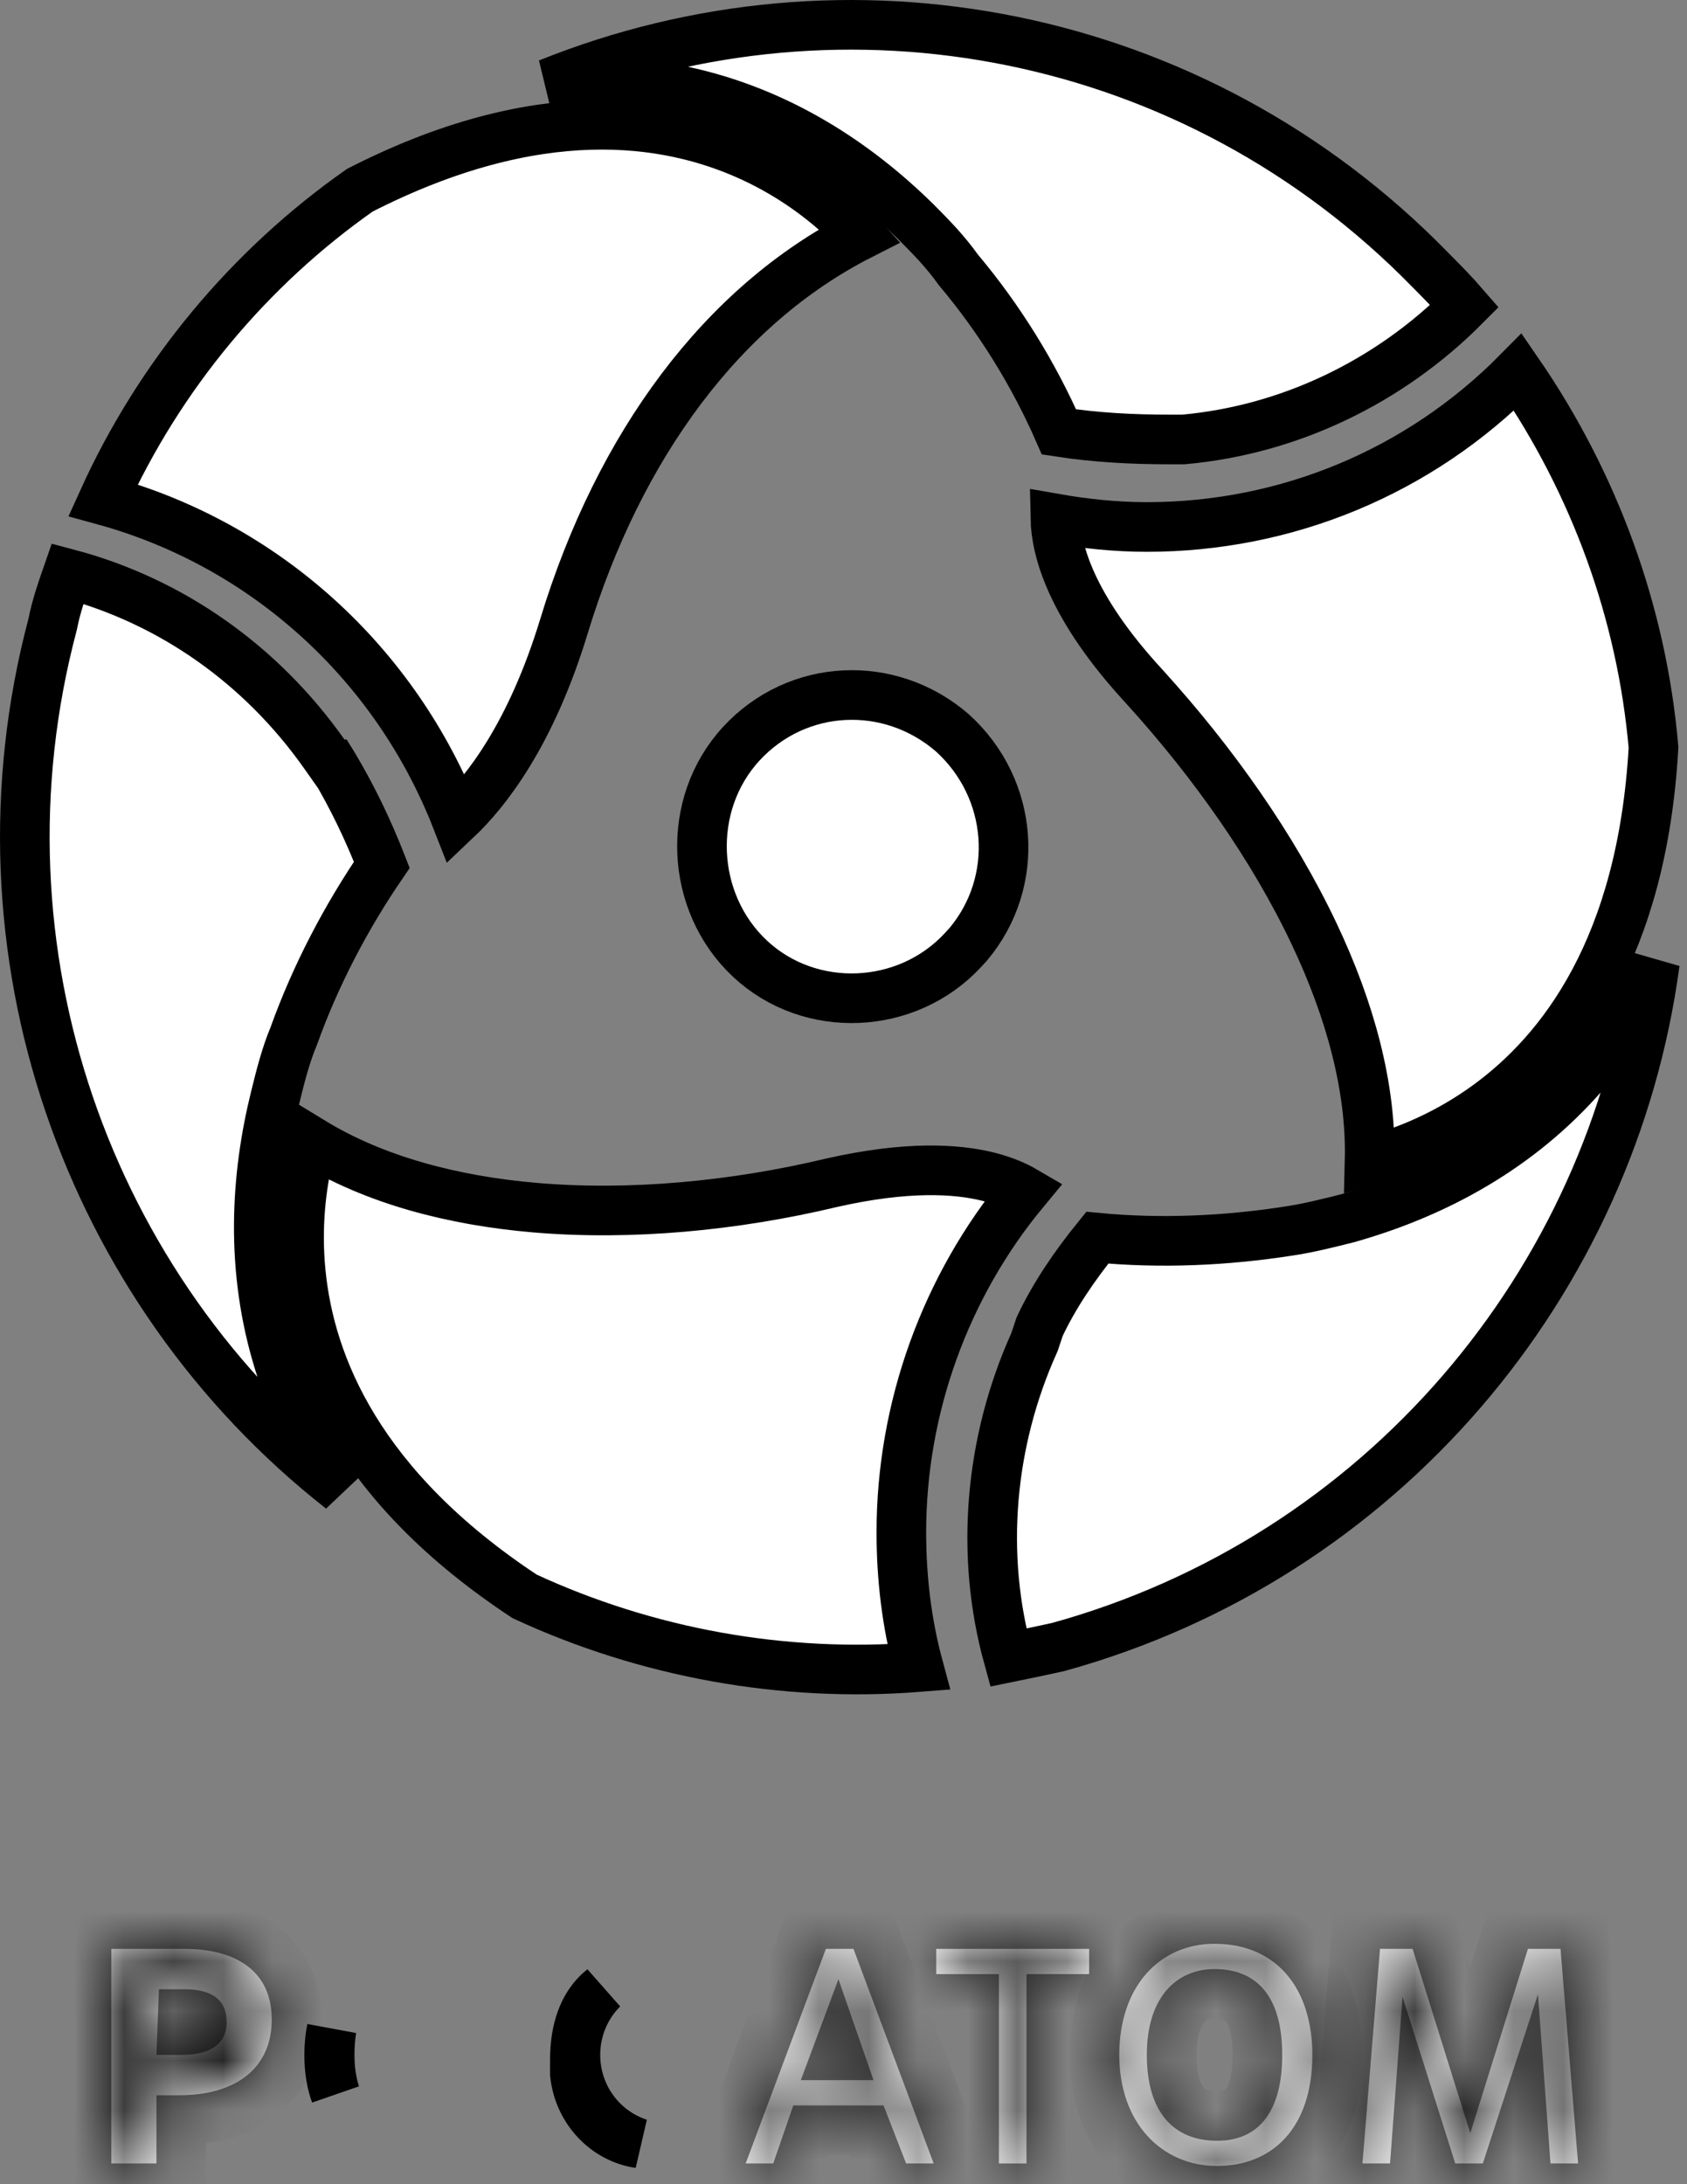 <svg width="34" height="44" viewBox="0 0 34 44" fill="none" xmlns="http://www.w3.org/2000/svg">
<rect x="0" y="0" width="34" height="44" fill="#808080" stroke="none"/>
<path d="M19.512 19.025L19.41 19.136C18.281 20.359 16.325 20.443 15.116 19.313C13.899 18.175 13.816 16.201 14.94 14.982C16.066 13.761 17.928 13.669 19.194 14.763C20.436 15.887 20.575 17.762 19.512 19.025Z" fill="white" stroke="black"/>
<path d="M18.465 4.474L18.465 4.474L18.461 4.47C17.277 3.305 15.717 2.252 13.755 1.833C12.918 1.654 12.016 1.592 11.049 1.682C17.048 -0.733 24.072 0.571 28.82 5.43L28.82 5.43L28.823 5.433C29.071 5.683 29.305 5.92 29.518 6.166C27.999 7.692 25.991 8.661 23.849 8.853H23.72H23.568C22.818 8.853 22.078 8.814 21.343 8.701C20.831 7.533 20.141 6.417 19.314 5.435C19.042 5.055 18.768 4.779 18.475 4.484L18.465 4.474Z" fill="white" stroke="black"/>
<path d="M6.683 15.397H6.708L6.721 15.418C7.111 16.072 7.424 16.728 7.695 17.422C6.98 18.467 6.361 19.643 5.921 20.869C5.757 21.259 5.649 21.692 5.553 22.081L5.548 22.101C5.153 23.69 5.029 25.567 5.632 27.483C5.898 28.328 6.303 29.173 6.88 29.997C1.756 25.98 -0.683 19.148 1.059 12.584L1.063 12.569L1.066 12.553C1.132 12.219 1.244 11.894 1.362 11.555C3.452 12.107 5.266 13.39 6.534 15.186L6.683 15.397Z" fill="white" stroke="black"/>
<path d="M27.177 24.537L27.184 24.535L27.192 24.532C28.771 24.082 30.454 23.254 31.803 21.768C32.403 21.107 32.931 20.322 33.353 19.393C32.486 25.851 27.842 31.381 21.325 33.179C21.01 33.249 20.67 33.32 20.321 33.391C19.745 31.309 19.946 29.044 20.841 27.054L20.851 27.031L20.859 27.006L20.91 26.854L20.951 26.729C21.244 26.104 21.651 25.506 22.115 24.933C23.393 25.055 24.705 24.996 25.966 24.8C26.345 24.746 26.769 24.639 27.161 24.541L27.177 24.537Z" fill="white" stroke="black"/>
<path d="M11.366 12.615L11.366 12.616C10.7 14.802 9.793 15.946 9.2 16.507C7.967 13.357 5.337 10.966 2.077 10.075C3.219 7.557 5.023 5.396 7.252 3.832C10.82 2.009 13.428 2.375 15.13 3.152C15.994 3.547 16.641 4.056 17.071 4.471C17.17 4.567 17.258 4.657 17.333 4.74C14.568 6.147 12.481 8.956 11.366 12.615Z" fill="white" stroke="black"/>
<path d="M18.166 30.867C18.166 31.776 18.271 32.691 18.513 33.583C15.781 33.798 13.03 33.297 10.572 32.158C7.232 29.955 6.249 27.504 6.063 25.642C5.968 24.697 6.078 23.885 6.21 23.311C6.237 23.198 6.264 23.094 6.29 23.001C7.551 23.771 9.122 24.186 10.785 24.328C12.708 24.492 14.795 24.295 16.758 23.827C18.265 23.485 19.27 23.543 19.916 23.704C20.235 23.784 20.473 23.89 20.646 23.991C19.05 25.915 18.166 28.367 18.166 30.867Z" fill="white" stroke="black"/>
<path d="M27.903 23.305C27.795 23.338 27.695 23.365 27.603 23.389C27.642 21.903 27.206 20.336 26.49 18.822C25.663 17.071 24.444 15.352 23.079 13.849L23.079 13.849L23.076 13.845C21.569 12.22 21.282 11.06 21.27 10.446C21.863 10.55 22.486 10.616 23.113 10.616C25.93 10.616 28.609 9.504 30.592 7.496C32.143 9.748 33.092 12.361 33.325 15.057C33.098 19.087 31.481 21.175 29.976 22.268C29.212 22.823 28.461 23.134 27.903 23.305Z" fill="white" stroke="black"/>
<mask id="path-8-inside-1_1_2648" fill="white">
<path d="M3.153 43.582H2.243V39.259H3.709C4.77 39.259 5.477 39.717 5.477 40.683C5.477 41.65 4.77 42.209 3.608 42.209H3.153V43.582ZM3.153 41.395H3.658C4.214 41.395 4.568 41.192 4.568 40.734C4.568 40.276 4.264 40.073 3.709 40.073H3.203L3.153 41.395Z"/>
</mask>
<path d="M3.153 43.582H2.243V39.259H3.709C4.77 39.259 5.477 39.717 5.477 40.683C5.477 41.65 4.77 42.209 3.608 42.209H3.153V43.582ZM3.153 41.395H3.658C4.214 41.395 4.568 41.192 4.568 40.734C4.568 40.276 4.264 40.073 3.709 40.073H3.203L3.153 41.395Z" fill="white"/>
<path d="M3.153 43.582V44.582H4.153V43.582H3.153ZM2.243 43.582H1.243V44.582H2.243V43.582ZM2.243 39.259V38.259H1.243V39.259H2.243ZM3.153 42.209V41.209H2.153V42.209H3.153ZM3.153 41.395L2.154 41.357L2.114 42.395H3.153V41.395ZM3.203 40.073V39.073H2.241L2.204 40.035L3.203 40.073ZM3.153 42.582H2.243V44.582H3.153V42.582ZM3.243 43.582V39.259H1.243V43.582H3.243ZM2.243 40.259H3.709V38.259H2.243V40.259ZM3.709 40.259C4.116 40.259 4.313 40.35 4.386 40.405C4.416 40.428 4.431 40.449 4.443 40.474C4.456 40.502 4.477 40.565 4.477 40.683H6.477C6.477 39.928 6.185 39.26 5.596 38.813C5.049 38.397 4.363 38.259 3.709 38.259V40.259ZM4.477 40.683C4.477 40.9 4.41 40.982 4.349 41.031C4.26 41.103 4.042 41.209 3.608 41.209V43.209C4.335 43.209 5.052 43.035 5.607 42.586C6.191 42.114 6.477 41.433 6.477 40.683H4.477ZM3.608 41.209H3.153V43.209H3.608V41.209ZM2.153 42.209V43.582H4.153V42.209H2.153ZM3.153 42.395H3.658V40.395H3.153V42.395ZM3.658 42.395C4.031 42.395 4.492 42.332 4.886 42.062C5.341 41.75 5.568 41.262 5.568 40.734H3.568C3.568 40.718 3.571 40.659 3.61 40.582C3.65 40.503 3.707 40.445 3.757 40.411C3.801 40.381 3.825 40.378 3.805 40.383C3.786 40.388 3.739 40.395 3.658 40.395V42.395ZM5.568 40.734C5.568 40.263 5.396 39.766 4.943 39.43C4.548 39.135 4.078 39.073 3.709 39.073V41.073C3.79 41.073 3.83 41.081 3.838 41.083C3.846 41.085 3.807 41.077 3.75 41.034C3.687 40.987 3.632 40.92 3.598 40.844C3.567 40.774 3.568 40.729 3.568 40.734H5.568ZM3.709 39.073H3.203V41.073H3.709V39.073ZM2.204 40.035L2.154 41.357L4.152 41.434L4.203 40.111L2.204 40.035Z" fill="black" mask="url(#path-8-inside-1_1_2648)"/>
<path d="M6.634 41.395C6.634 41.202 6.652 41.029 6.684 40.874C6.657 41.039 6.644 41.214 6.644 41.395C6.644 41.681 6.682 41.946 6.76 42.184C6.681 41.968 6.634 41.707 6.634 41.395Z" fill="white" stroke="black"/>
<path d="M12.045 40.154C12.076 40.123 12.11 40.093 12.146 40.065C11.806 40.404 11.597 40.874 11.597 41.395C11.597 42.229 12.133 42.934 12.883 43.177C12.216 43.081 11.662 42.515 11.586 41.778V41.778V41.777V41.776V41.776V41.775V41.775V41.774V41.773V41.773V41.772V41.772V41.771V41.77V41.77V41.769V41.769V41.768V41.767V41.767V41.766V41.766V41.765V41.764V41.764V41.763V41.763V41.762V41.761V41.761V41.76V41.76V41.759V41.758V41.758V41.757V41.757V41.756V41.755V41.755V41.754V41.754V41.753V41.752V41.752V41.751V41.751V41.75V41.749V41.749V41.748V41.748V41.747V41.746V41.746V41.745V41.745V41.744V41.743V41.743V41.742V41.742V41.741V41.74V41.74V41.739V41.739V41.738V41.737V41.737V41.736V41.736V41.735V41.734V41.734V41.733V41.733V41.732V41.732V41.731V41.73V41.73V41.729V41.729V41.728V41.727V41.727V41.726V41.726V41.725V41.724V41.724V41.723V41.723V41.722V41.721V41.721V41.72V41.72V41.719V41.718V41.718V41.717V41.717V41.716V41.715V41.715V41.714V41.714V41.713V41.712V41.712V41.711V41.711V41.71V41.709V41.709V41.708V41.708V41.707V41.706V41.706V41.705V41.705V41.704V41.703V41.703V41.702V41.702V41.701V41.701V41.7V41.699V41.699V41.698V41.698V41.697V41.696V41.696V41.695V41.695V41.694V41.693V41.693V41.692V41.692V41.691V41.69V41.69V41.689V41.689V41.688V41.688V41.687V41.686V41.686V41.685V41.684V41.684V41.683V41.683V41.682V41.681V41.681V41.68V41.68V41.679V41.678V41.678V41.677V41.677V41.676V41.675V41.675V41.674V41.674V41.673V41.673V41.672V41.671V41.671V41.67V41.67V41.669V41.668V41.668V41.667V41.667V41.666V41.665V41.665V41.664V41.664V41.663V41.662V41.662V41.661V41.661V41.66V41.659V41.659V41.658V41.658V41.657V41.657V41.656V41.655V41.655V41.654V41.654V41.653V41.652V41.652V41.651V41.651V41.65V41.649V41.649V41.648V41.648V41.647V41.646V41.646V41.645V41.645V41.644V41.643V41.643V41.642V41.642V41.641V41.64V41.64V41.639V41.639V41.638V41.637V41.637V41.636V41.636V41.635V41.634V41.634V41.633V41.633V41.632V41.631V41.631V41.63V41.63V41.629V41.628V41.628V41.627V41.627V41.626V41.626V41.625V41.624V41.624V41.623V41.623V41.622V41.621V41.621V41.62V41.62V41.619V41.618V41.618V41.617V41.617V41.616V41.615V41.615V41.614V41.614V41.613V41.612V41.612V41.611V41.611V41.61V41.609V41.609V41.608V41.608V41.607V41.606V41.606V41.605V41.605V41.604V41.603V41.603V41.602V41.602V41.601V41.6V41.6V41.599V41.599V41.598V41.597V41.597V41.596V41.596V41.595V41.594V41.594V41.593V41.593V41.592V41.592V41.591V41.59V41.59V41.589V41.589V41.588V41.587V41.587V41.586V41.586V41.585V41.584V41.584V41.583V41.583V41.582V41.581V41.581V41.58V41.58V41.579V41.578V41.578V41.577V41.577V41.576V41.575V41.575V41.574V41.574V41.573V41.572V41.572V41.571V41.571V41.57V41.569V41.569V41.568V41.568V41.567V41.566V41.566V41.565V41.565V41.564V41.563V41.563V41.562V41.562V41.561V41.56V41.56V41.559V41.559V41.558V41.557V41.557V41.556V41.556V41.555V41.554V41.554V41.553V41.553V41.552V41.552V41.551V41.55V41.55V41.549V41.549V41.548V41.547V41.547V41.546V41.546V41.545V41.544V41.544V41.543V41.543V41.542V41.541V41.541V41.54V41.54V41.539V41.538V41.538V41.537V41.537V41.536V41.535V41.535V41.534V41.534V41.533V41.532V41.532V41.531V41.531V41.53V41.529V41.529V41.528V41.528V41.527V41.526V41.526V41.525V41.525V41.524V41.523V41.523V41.522V41.522V41.521V41.521V41.52V41.519V41.519V41.518V41.518V41.517V41.516V41.516V41.515V41.515V41.514V41.513V41.513V41.512V41.512V41.511V41.51V41.51V41.509V41.509V41.508V41.508V41.507V41.506V41.506V41.505V41.505V41.504V41.503V41.503V41.502V41.502V41.501V41.5V41.5V41.499V41.498V41.498V41.497V41.497C11.586 40.856 11.771 40.425 12.045 40.154Z" fill="white" stroke="black"/>
<mask id="path-12-inside-2_1_2648" fill="white">
<path d="M17.807 42.413H15.988L15.584 43.582H15.028L16.645 39.259H17.201L18.818 43.582H18.262L17.807 42.413ZM16.14 41.904H17.605L16.898 39.87L16.14 41.904Z"/>
</mask>
<path d="M17.807 42.413H15.988L15.584 43.582H15.028L16.645 39.259H17.201L18.818 43.582H18.262L17.807 42.413ZM16.14 41.904H17.605L16.898 39.87L16.14 41.904Z" fill="white"/>
<path d="M17.807 42.413L18.739 42.05L18.491 41.413H17.807V42.413ZM15.988 42.413V41.413H15.275L15.043 42.086L15.988 42.413ZM15.584 43.582V44.582H16.296L16.529 43.909L15.584 43.582ZM15.028 43.582L14.091 43.232L13.586 44.582H15.028V43.582ZM16.645 39.259V38.259H15.951L15.708 38.909L16.645 39.259ZM17.201 39.259L18.137 38.909L17.894 38.259H17.201V39.259ZM18.818 43.582V44.582H20.26L19.755 43.232L18.818 43.582ZM18.262 43.582L17.33 43.945L17.578 44.582H18.262V43.582ZM16.14 41.904L15.203 41.555L14.7 42.904H16.14V41.904ZM17.605 41.904V42.904H19.012L18.55 41.576L17.605 41.904ZM16.898 39.87L17.842 39.541L16.93 36.918L15.96 39.52L16.898 39.87ZM17.807 41.413H15.988V43.413H17.807V41.413ZM15.043 42.086L14.639 43.256L16.529 43.909L16.933 42.739L15.043 42.086ZM15.584 42.582H15.028V44.582H15.584V42.582ZM15.964 43.933L17.581 39.61L15.708 38.909L14.091 43.232L15.964 43.933ZM16.645 40.259H17.201V38.259H16.645V40.259ZM16.264 39.61L17.881 43.933L19.755 43.232L18.137 38.909L16.264 39.61ZM18.818 42.582H18.262V44.582H18.818V42.582ZM19.194 43.22L18.739 42.05L16.875 42.775L17.33 43.945L19.194 43.22ZM16.14 42.904H17.605V40.904H16.14V42.904ZM18.55 41.576L17.842 39.541L15.953 40.198L16.66 42.233L18.55 41.576ZM15.96 39.52L15.203 41.555L17.077 42.253L17.835 40.219L15.96 39.52Z" fill="black" mask="url(#path-12-inside-2_1_2648)"/>
<mask id="path-14-inside-3_1_2648" fill="white">
<path d="M20.688 43.582H20.132V39.768H18.869V39.259H21.951V39.768H20.688V43.582Z"/>
</mask>
<path d="M20.688 43.582H20.132V39.768H18.869V39.259H21.951V39.768H20.688V43.582Z" fill="white"/>
<path d="M20.688 43.582V44.582H21.688V43.582H20.688ZM20.132 43.582H19.132V44.582H20.132V43.582ZM20.132 39.768H21.132V38.768H20.132V39.768ZM18.869 39.768H17.869V40.768H18.869V39.768ZM18.869 39.259V38.259H17.869V39.259H18.869ZM21.951 39.259H22.951V38.259H21.951V39.259ZM21.951 39.768V40.768H22.951V39.768H21.951ZM20.688 39.768V38.768H19.688V39.768H20.688ZM20.688 42.582H20.132V44.582H20.688V42.582ZM21.132 43.582V39.768H19.132V43.582H21.132ZM20.132 38.768H18.869V40.768H20.132V38.768ZM19.869 39.768V39.259H17.869V39.768H19.869ZM18.869 40.259H21.951V38.259H18.869V40.259ZM20.951 39.259V39.768H22.951V39.259H20.951ZM21.951 38.768H20.688V40.768H21.951V38.768ZM19.688 39.768V43.582H21.688V39.768H19.688Z" fill="black" mask="url(#path-14-inside-3_1_2648)"/>
<mask id="path-16-inside-4_1_2648" fill="white">
<path d="M22.558 41.395C22.558 40.022 23.366 39.157 24.478 39.157C25.741 39.157 26.449 40.073 26.449 41.395C26.449 42.87 25.64 43.633 24.528 43.633C23.417 43.633 22.558 42.769 22.558 41.395ZM25.842 41.395C25.842 40.225 25.337 39.666 24.478 39.666C23.72 39.666 23.113 40.225 23.113 41.395C23.113 42.565 23.669 43.125 24.528 43.125C25.387 43.125 25.842 42.514 25.842 41.395Z"/>
</mask>
<path d="M22.558 41.395C22.558 40.022 23.366 39.157 24.478 39.157C25.741 39.157 26.449 40.073 26.449 41.395C26.449 42.87 25.64 43.633 24.528 43.633C23.417 43.633 22.558 42.769 22.558 41.395ZM25.842 41.395C25.842 40.225 25.337 39.666 24.478 39.666C23.72 39.666 23.113 40.225 23.113 41.395C23.113 42.565 23.669 43.125 24.528 43.125C25.387 43.125 25.842 42.514 25.842 41.395Z" fill="white"/>
<path d="M23.558 41.395C23.558 40.903 23.701 40.593 23.852 40.422C23.994 40.26 24.196 40.157 24.478 40.157V38.157C23.648 38.157 22.889 38.488 22.35 39.101C21.819 39.705 21.558 40.515 21.558 41.395H23.558ZM24.478 40.157C24.849 40.157 25.05 40.281 25.175 40.428C25.317 40.595 25.449 40.903 25.449 41.395H27.449C27.449 40.565 27.227 39.754 26.699 39.133C26.154 38.491 25.37 38.157 24.478 38.157V40.157ZM25.449 41.395C25.449 41.955 25.297 42.25 25.166 42.395C25.042 42.531 24.847 42.633 24.528 42.633V44.633C25.322 44.633 26.087 44.355 26.645 43.74C27.196 43.135 27.449 42.311 27.449 41.395H25.449ZM24.528 42.633C24.243 42.633 24.022 42.528 23.865 42.355C23.704 42.179 23.558 41.872 23.558 41.395H21.558C21.558 42.292 21.841 43.104 22.387 43.703C22.938 44.306 23.702 44.633 24.528 44.633V42.633ZM26.842 41.395C26.842 40.687 26.692 39.992 26.257 39.459C25.793 38.892 25.138 38.666 24.478 38.666V40.666C24.585 40.666 24.642 40.684 24.666 40.694C24.685 40.702 24.695 40.71 24.708 40.725C24.74 40.764 24.842 40.934 24.842 41.395H26.842ZM24.478 38.666C23.84 38.666 23.21 38.909 22.754 39.44C22.309 39.956 22.113 40.645 22.113 41.395H24.113C24.113 40.976 24.221 40.8 24.269 40.745C24.305 40.703 24.358 40.666 24.478 40.666V38.666ZM22.113 41.395C22.113 42.124 22.286 42.822 22.741 43.351C23.215 43.902 23.872 44.125 24.528 44.125V42.125C24.326 42.125 24.275 42.067 24.257 42.046C24.219 42.003 24.113 41.836 24.113 41.395H22.113ZM24.528 44.125C25.221 44.125 25.866 43.863 26.305 43.283C26.709 42.748 26.842 42.067 26.842 41.395H24.842C24.842 41.843 24.748 42.026 24.71 42.077C24.696 42.094 24.689 42.099 24.68 42.102C24.668 42.108 24.625 42.125 24.528 42.125V44.125Z" fill="black" mask="url(#path-16-inside-4_1_2648)"/>
<mask id="path-18-inside-5_1_2648" fill="white">
<path d="M31.805 43.582H31.249L30.996 40.175L29.885 43.582H29.329L28.267 40.226L28.015 43.582H27.459L27.813 39.259H28.47L29.632 42.972L30.794 39.259H31.451L31.805 43.582Z"/>
</mask>
<path d="M31.805 43.582H31.249L30.996 40.175L29.885 43.582H29.329L28.267 40.226L28.015 43.582H27.459L27.813 39.259H28.47L29.632 42.972L30.794 39.259H31.451L31.805 43.582Z" fill="white"/>
<path d="M31.805 43.582V44.582H32.89L32.801 43.501L31.805 43.582ZM31.249 43.582L30.252 43.656L30.32 44.582H31.249V43.582ZM30.996 40.175L31.994 40.101L30.046 39.865L30.996 40.175ZM29.885 43.582V44.582H30.61L30.835 43.893L29.885 43.582ZM29.329 43.582L28.375 43.884L28.596 44.582H29.329V43.582ZM28.267 40.226L29.221 39.924L27.27 40.151L28.267 40.226ZM28.015 43.582V44.582H28.942L29.012 43.657L28.015 43.582ZM27.459 43.582L26.462 43.501L26.374 44.582H27.459V43.582ZM27.813 39.259V38.259H26.891L26.816 39.178L27.813 39.259ZM28.47 39.259L29.424 38.961L29.204 38.259H28.47V39.259ZM29.632 42.972L28.678 43.271L29.632 46.319L30.586 43.271L29.632 42.972ZM30.794 39.259V38.259H30.059L29.84 38.961L30.794 39.259ZM31.451 39.259L32.448 39.178L32.373 38.259H31.451V39.259ZM31.805 42.582H31.249V44.582H31.805V42.582ZM32.246 43.508L31.994 40.101L29.999 40.249L30.252 43.656L32.246 43.508ZM30.046 39.865L28.934 43.272L30.835 43.893L31.947 40.485L30.046 39.865ZM29.885 42.582H29.329V44.582H29.885V42.582ZM30.282 43.281L29.221 39.924L27.314 40.527L28.375 43.884L30.282 43.281ZM27.27 40.151L27.018 43.507L29.012 43.657L29.265 40.301L27.27 40.151ZM28.015 42.582H27.459V44.582H28.015V42.582ZM28.456 43.664L28.809 39.341L26.816 39.178L26.462 43.501L28.456 43.664ZM27.813 40.259H28.47V38.259H27.813V40.259ZM27.515 39.558L28.678 43.271L30.586 42.673L29.424 38.961L27.515 39.558ZM30.586 43.271L31.748 39.558L29.84 38.961L28.678 42.673L30.586 43.271ZM30.794 40.259H31.451V38.259H30.794V40.259ZM30.454 39.341L30.808 43.664L32.801 43.501L32.448 39.178L30.454 39.341Z" fill="black" mask="url(#path-18-inside-5_1_2648)"/>
</svg>
